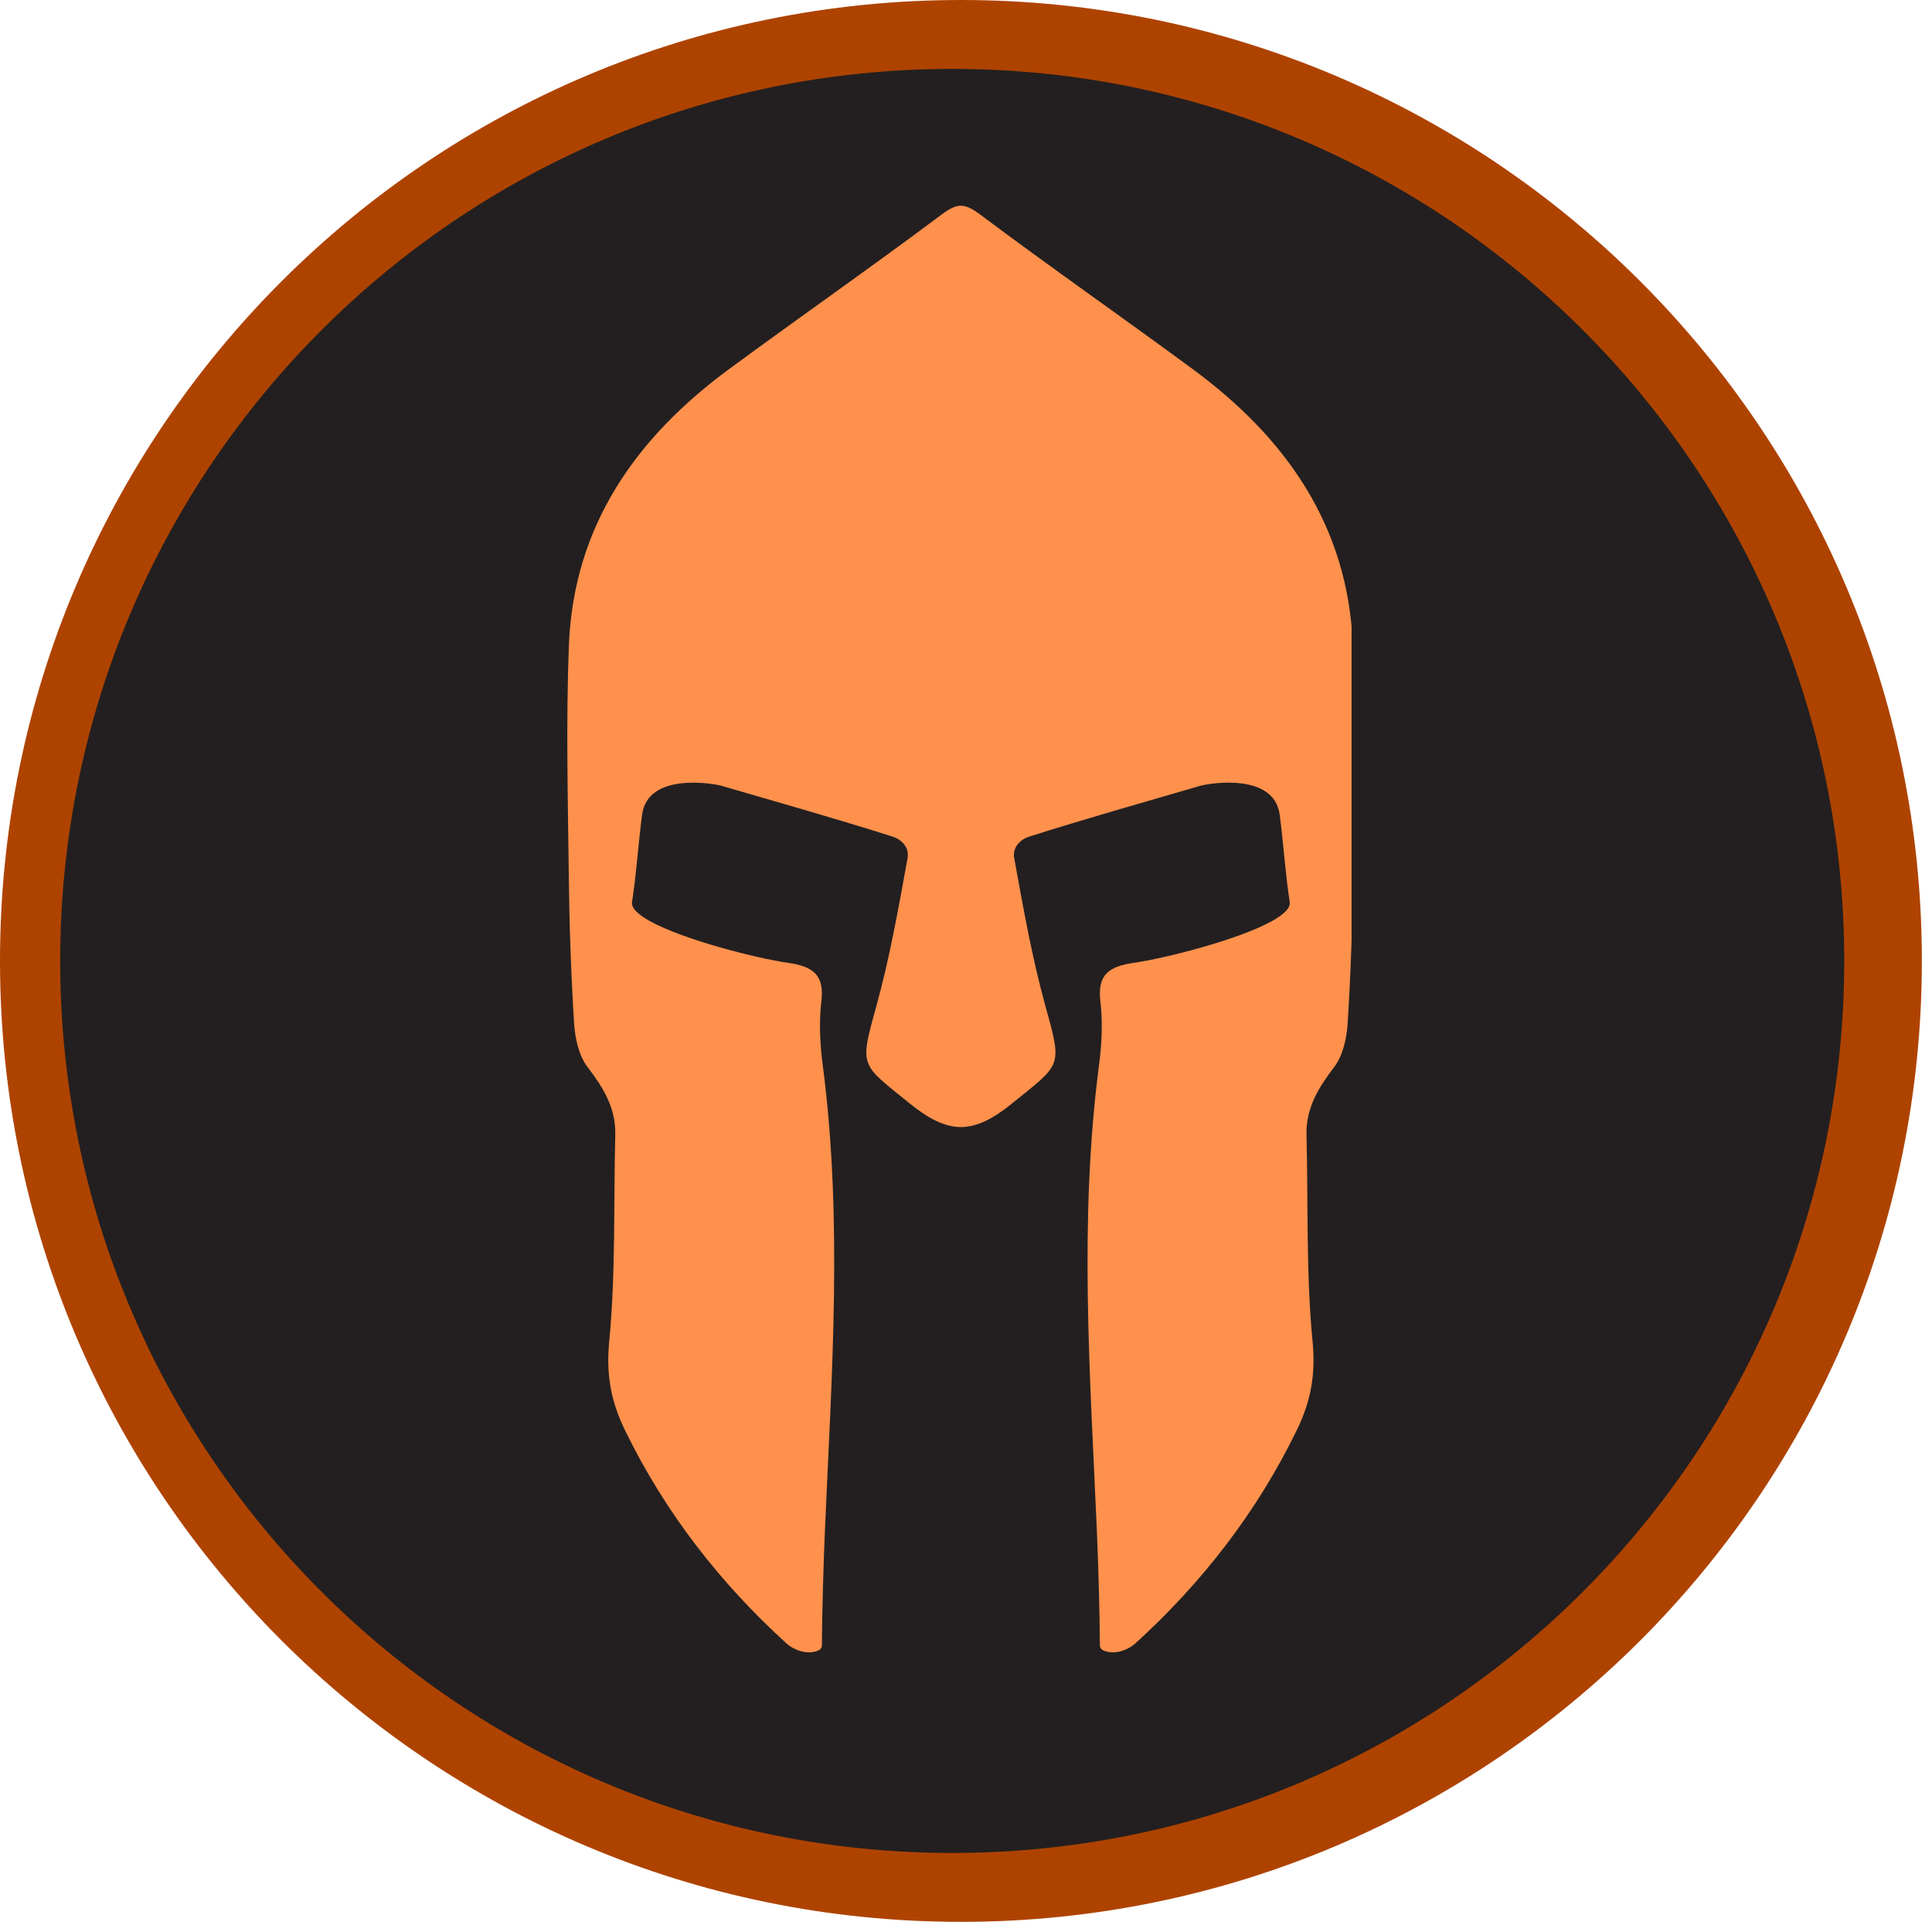 <svg xmlns="http://www.w3.org/2000/svg" xmlns:xlink="http://www.w3.org/1999/xlink" width="255" zoomAndPan="magnify" viewBox="0 0 191.25 191.25" height="255" preserveAspectRatio="xMidYMid meet" version="1.0"><defs><clipPath id="b63617cd52"><path d="M 0 0 L 190.246 0 L 190.246 190.246 L 0 190.246 Z M 0 0 " clip-rule="nonzero"/></clipPath><clipPath id="bcedf7d2cb"><path d="M 95.121 0 C 42.586 0 0 42.586 0 95.121 C 0 147.656 42.586 190.246 95.121 190.246 C 147.656 190.246 190.246 147.656 190.246 95.121 C 190.246 42.586 147.656 0 95.121 0 Z M 95.121 0 " clip-rule="nonzero"/></clipPath><clipPath id="5327a390f7"><path d="M 5.957 6.82 L 182.562 6.82 L 182.562 183.426 L 5.957 183.426 Z M 5.957 6.82 " clip-rule="nonzero"/></clipPath><clipPath id="217a324aa4"><path d="M 94.262 6.82 C 45.492 6.82 5.957 46.355 5.957 95.121 C 5.957 143.891 45.492 183.426 94.262 183.426 C 143.027 183.426 182.562 143.891 182.562 95.121 C 182.562 46.355 143.027 6.82 94.262 6.82 Z M 94.262 6.82 " clip-rule="nonzero"/></clipPath><clipPath id="56154dafe2"><path d="M 56.16 20.363 L 133.793 20.363 L 133.793 163.566 L 56.16 163.566 Z M 56.16 20.363 " clip-rule="nonzero"/></clipPath></defs><g clip-path="url(#b63617cd52)"><g clip-path="url(#bcedf7d2cb)"><path fill="#ae4300" d="M 0 0 L 190.246 0 L 190.246 190.246 L 0 190.246 Z M 0 0 " fill-opacity="1" fill-rule="nonzero"/></g></g><g clip-path="url(#5327a390f7)"><g clip-path="url(#217a324aa4)"><path fill="#231f20" d="M 5.957 6.82 L 182.562 6.82 L 182.562 183.426 L 5.957 183.426 Z M 5.957 6.82 " fill-opacity="1" fill-rule="nonzero"/></g></g><g clip-path="url(#56154dafe2)"><path fill="#ff914d" d="M 133.934 86.656 C 133.879 91.555 133.711 96.445 133.402 101.328 C 133.309 102.801 132.934 104.5 132.074 105.625 C 130.508 107.68 129.258 109.691 129.332 112.371 C 129.504 119.172 129.281 126.016 129.93 132.77 C 130.25 136.059 129.77 138.707 128.367 141.578 C 124.414 149.703 118.996 156.672 112.352 162.715 C 111.758 163.25 110.355 163.914 109.18 163.355 C 108.996 163.266 108.879 163.09 108.879 162.891 C 108.867 159.656 108.707 154.406 108.57 151.305 C 107.902 136.016 106.797 120.723 108.793 105.445 C 109.062 103.371 109.176 101.215 108.93 99.152 C 108.602 96.469 109.801 95.668 112.188 95.32 C 115.34 94.863 122.512 93.051 125.875 91.199 C 127.055 90.547 127.766 89.895 127.672 89.289 C 127.227 86.422 127.059 83.52 126.676 80.645 C 126.129 76.469 119.742 77.52 118.781 77.797 C 113.121 79.449 107.441 81.047 101.824 82.836 C 101.156 83.047 100.129 83.793 100.418 85.059 C 101.309 89.973 102.184 94.906 103.52 99.715 C 105.184 105.715 105.055 105.277 100.117 109.285 C 98.238 110.805 96.668 111.555 95.117 111.574 C 93.57 111.555 92 110.805 90.121 109.285 C 85.18 105.277 85.055 105.715 86.719 99.715 C 88.055 94.906 88.93 89.973 89.82 85.059 C 90.109 83.793 89.082 83.047 88.414 82.836 C 82.797 81.047 77.117 79.449 71.457 77.797 C 70.496 77.52 64.109 76.469 63.562 80.645 C 63.18 83.52 63.012 86.422 62.566 89.289 C 62.473 89.895 63.184 90.547 64.363 91.199 C 67.727 93.051 74.895 94.863 78.051 95.32 C 80.434 95.668 81.637 96.469 81.305 99.152 C 81.059 101.215 81.176 103.371 81.445 105.445 C 83.438 120.723 82.332 136.016 81.668 151.305 C 81.531 154.406 81.371 159.656 81.359 162.891 C 81.359 163.09 81.238 163.266 81.059 163.355 C 79.883 163.914 78.477 163.25 77.887 162.715 C 71.242 156.672 65.824 149.703 61.867 141.578 C 60.469 138.707 59.988 136.059 60.309 132.77 C 60.957 126.016 60.734 119.172 60.906 112.371 C 60.98 109.691 59.73 107.68 58.16 105.625 C 57.301 104.5 56.93 102.801 56.832 101.328 C 56.527 96.445 56.359 91.555 56.305 86.656 C 56.215 79.062 56.023 71.449 56.316 63.863 C 56.785 52.074 62.926 43.348 72.148 36.555 C 79.148 31.398 86.285 26.426 93.246 21.211 C 93.988 20.656 94.555 20.375 95.117 20.363 C 95.684 20.375 96.246 20.656 96.992 21.211 C 103.949 26.426 111.09 31.398 118.09 36.555 C 127.312 43.348 133.453 52.074 133.918 63.863 C 134.215 71.449 134.023 79.062 133.934 86.656 " fill-opacity="1" fill-rule="nonzero"/></g></svg>
